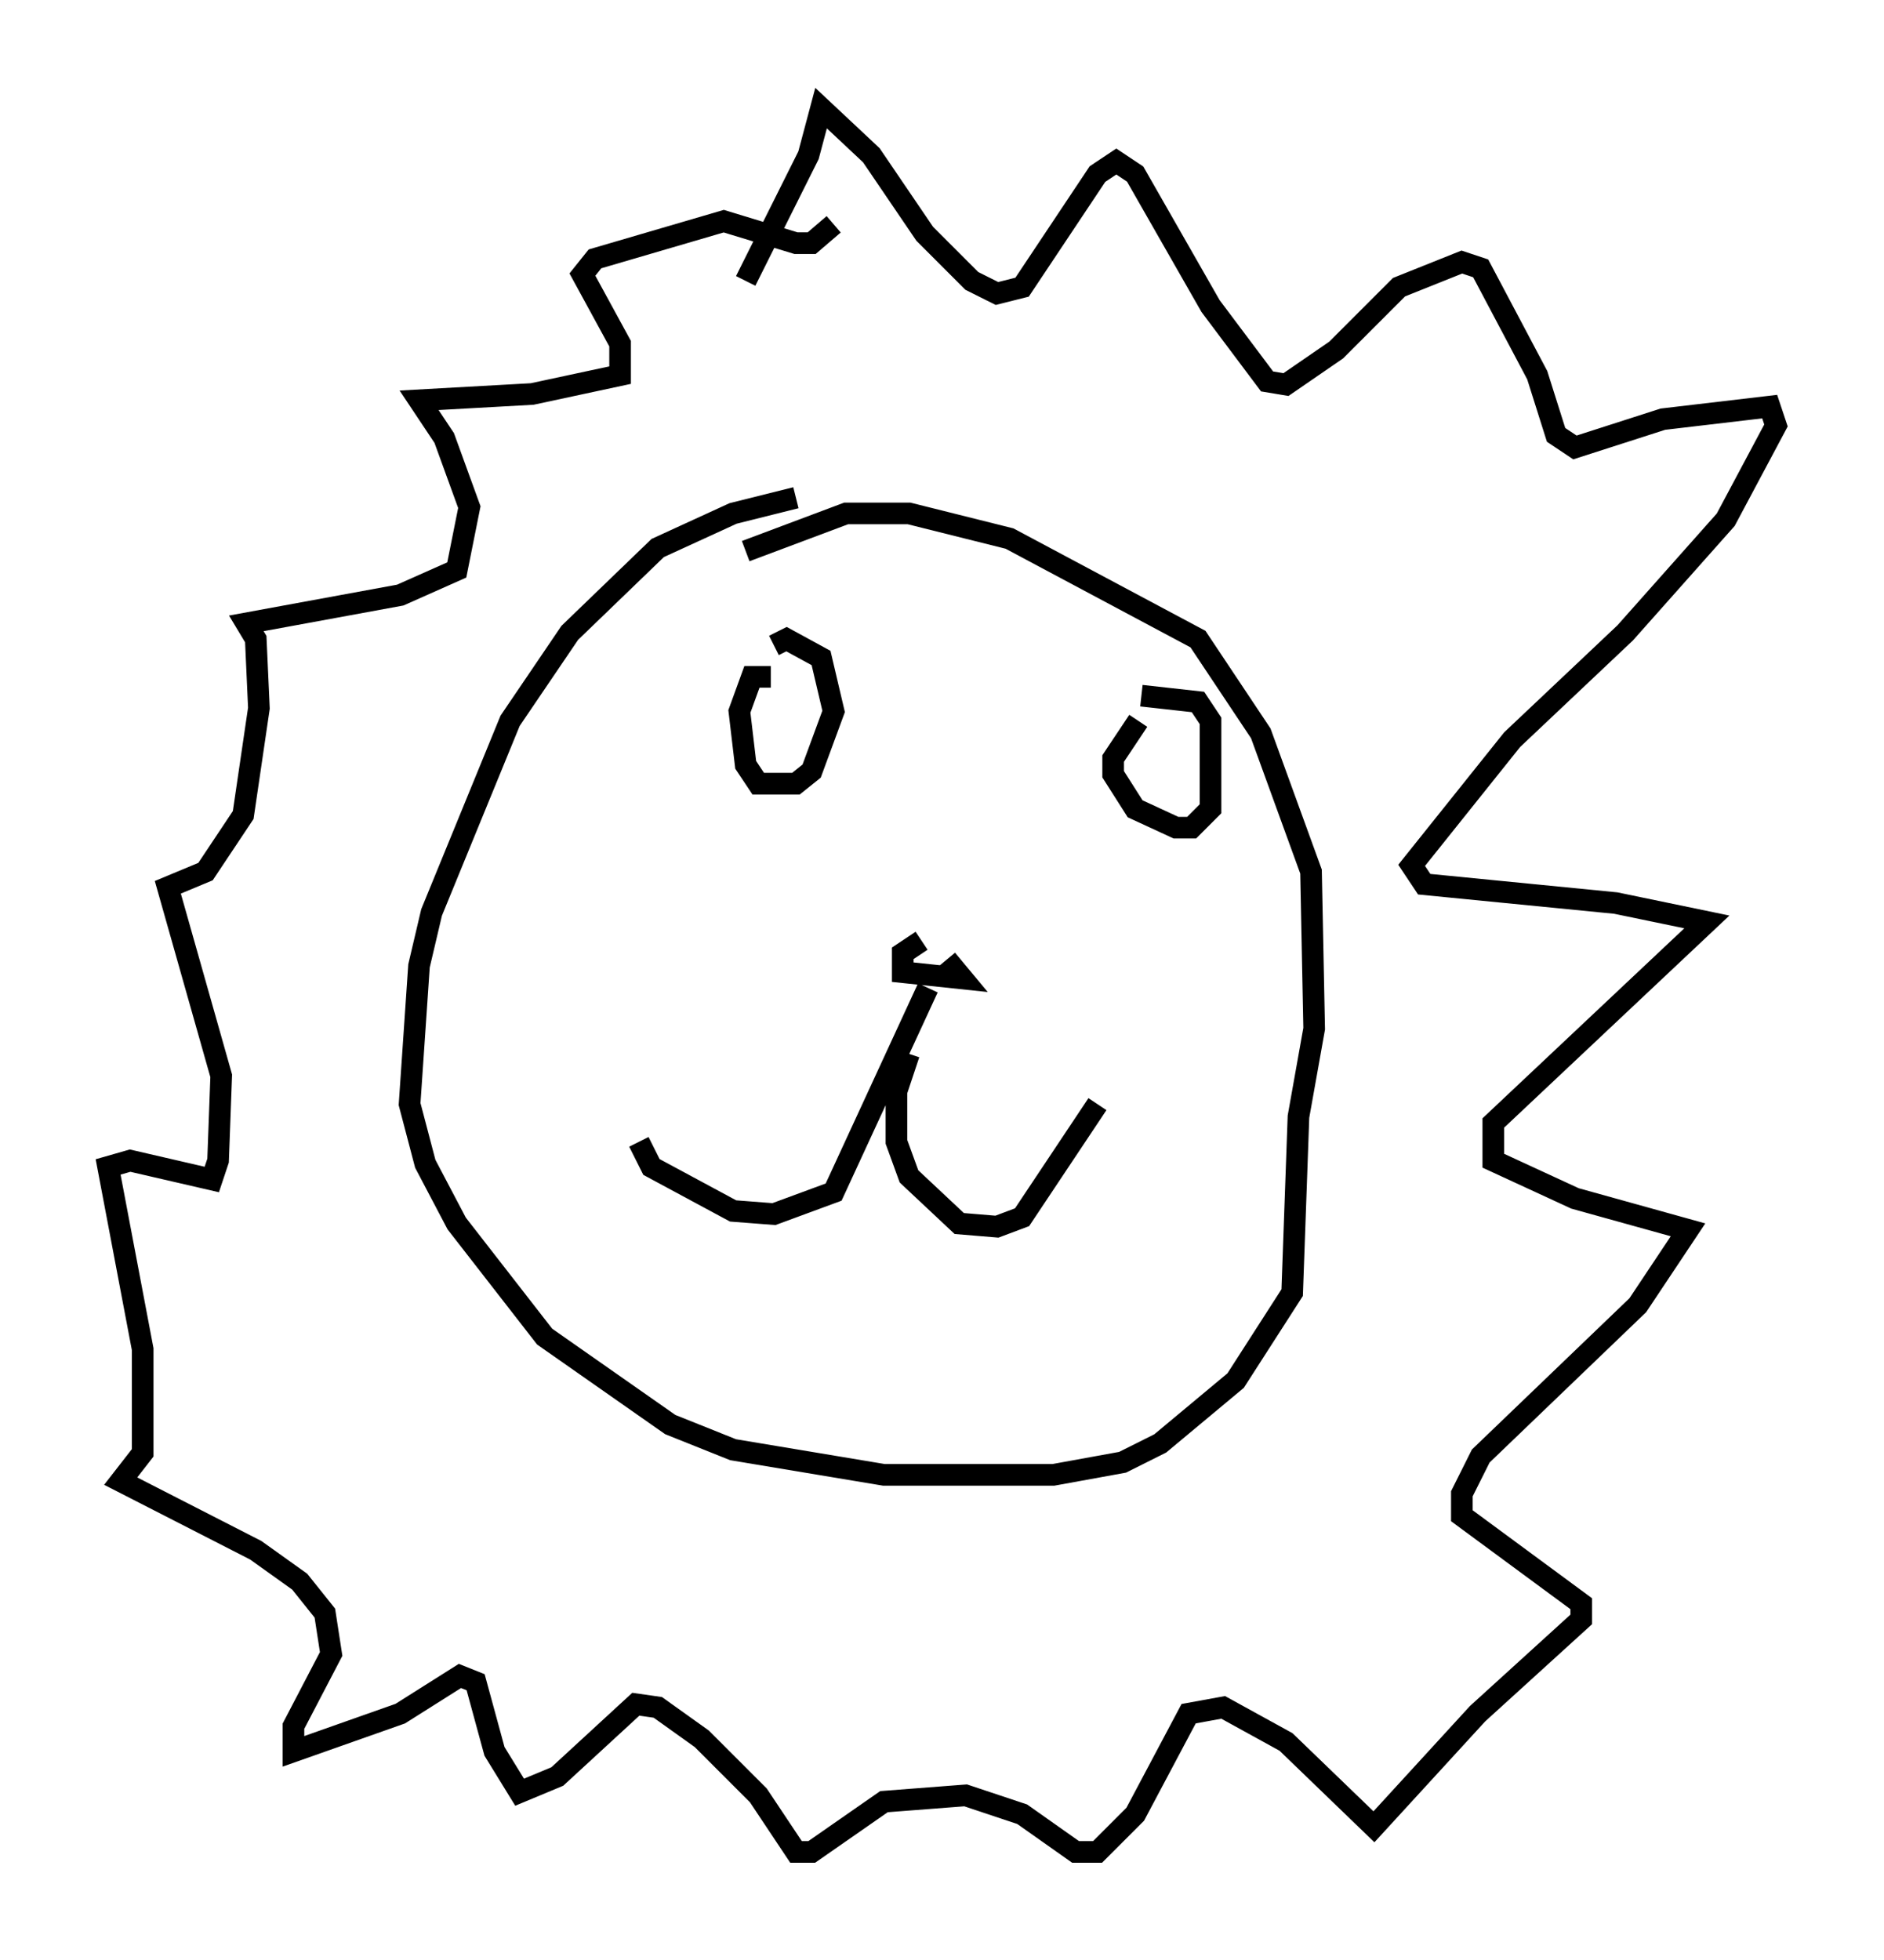 <?xml version="1.0" encoding="utf-8" ?>
<svg baseProfile="full" height="90.614" version="1.1" width="87.128" xmlns="http://www.w3.org/2000/svg" xmlns:ev="http://www.w3.org/2001/xml-events" xmlns:xlink="http://www.w3.org/1999/xlink"><defs /><rect fill="white" height="90.614" width="87.128" x="0" y="0" /><path d="M45.235, 43.492 m-2.615, 0.0 l-0.872, 0.581 0.0, 0.872 l2.76, 0.291 -0.726, -0.872 m-0.872, 1.307 l-4.358, 9.441 -2.76, 1.017 l-1.888, -0.145 -3.777, -2.034 l-0.581, -1.162 m12.492, -4.067 l-0.581, 1.743 0.0, 2.324 l0.581, 1.598 2.324, 2.179 l1.743, 0.145 1.162, -0.436 l3.486, -5.229 m-15.106, -19.754 l-0.872, 0.0 -0.581, 1.598 l0.291, 2.469 0.581, 0.872 l1.743, 0.0 0.726, -0.581 l1.017, -2.76 -0.581, -2.469 l-1.598, -0.872 -0.581, 0.291 m16.849, 3.486 l-1.162, 1.743 0.0, 0.726 l1.017, 1.598 1.888, 0.872 l0.726, 0.0 0.872, -0.872 l0.0, -4.067 -0.581, -0.872 l-2.615, -0.291 m-15.978, -9.151 l-2.905, 0.726 -3.486, 1.598 l-4.067, 3.922 -2.76, 4.067 l-3.631, 8.86 -0.581, 2.469 l-0.436, 6.391 0.726, 2.76 l1.453, 2.76 4.067, 5.229 l5.81, 4.067 2.905, 1.162 l6.972, 1.162 7.844, 0.0 l3.196, -0.581 1.743, -0.872 l3.486, -2.905 2.615, -4.067 l0.291, -8.134 0.726, -4.067 l-0.145, -7.263 -2.324, -6.391 l-2.905, -4.358 -8.715, -4.648 l-4.648, -1.162 -2.905, 0.0 l-4.648, 1.743 m0.0, -12.492 l2.905, -5.81 0.581, -2.179 l2.324, 2.179 2.469, 3.631 l2.179, 2.179 1.162, 0.581 l1.162, -0.291 3.486, -5.229 l0.872, -0.581 0.872, 0.581 l3.486, 6.101 2.615, 3.486 l0.872, 0.145 2.324, -1.598 l2.905, -2.905 2.905, -1.162 l0.872, 0.291 2.615, 4.939 l0.872, 2.76 0.872, 0.581 l4.067, -1.307 4.939, -0.581 l0.291, 0.872 -2.324, 4.358 l-4.648, 5.229 -5.229, 4.939 l-4.648, 5.81 0.581, 0.872 l8.86, 0.872 4.212, 0.872 l-9.877, 9.296 0.0, 1.743 l3.777, 1.743 5.229, 1.453 l-2.324, 3.486 -7.263, 6.972 l-0.872, 1.743 0.0, 1.017 l5.52, 4.067 0.0, 0.726 l-4.793, 4.358 -4.793, 5.229 l-4.067, -3.922 -2.905, -1.598 l-1.598, 0.291 -2.469, 4.648 l-1.743, 1.743 -1.017, 0.0 l-2.469, -1.743 -2.615, -0.872 l-3.777, 0.291 -3.341, 2.324 l-0.726, 0.0 -1.743, -2.615 l-2.615, -2.615 -2.034, -1.453 l-1.017, -0.145 -3.631, 3.341 l-1.743, 0.726 -1.162, -1.888 l-0.872, -3.196 -0.726, -0.291 l-2.76, 1.743 -4.939, 1.743 l0.0, -1.162 1.743, -3.341 l-0.291, -1.888 -1.162, -1.453 l-2.034, -1.453 -6.246, -3.196 l1.017, -1.307 0.0, -4.793 l-1.598, -8.425 1.017, -0.291 l3.777, 0.872 0.291, -0.872 l0.145, -3.922 -2.469, -8.715 l1.743, -0.726 1.743, -2.615 l0.726, -4.939 -0.145, -3.196 l-0.436, -0.726 7.117, -1.307 l2.615, -1.162 0.581, -2.905 l-1.162, -3.196 -1.162, -1.743 l5.229, -0.291 4.067, -0.872 l0.0, -1.453 -1.743, -3.196 l0.581, -0.726 5.955, -1.743 l3.341, 1.017 0.726, 0.0 l1.017, -0.872 " fill="none" stroke="black" stroke-width="1" /></svg>